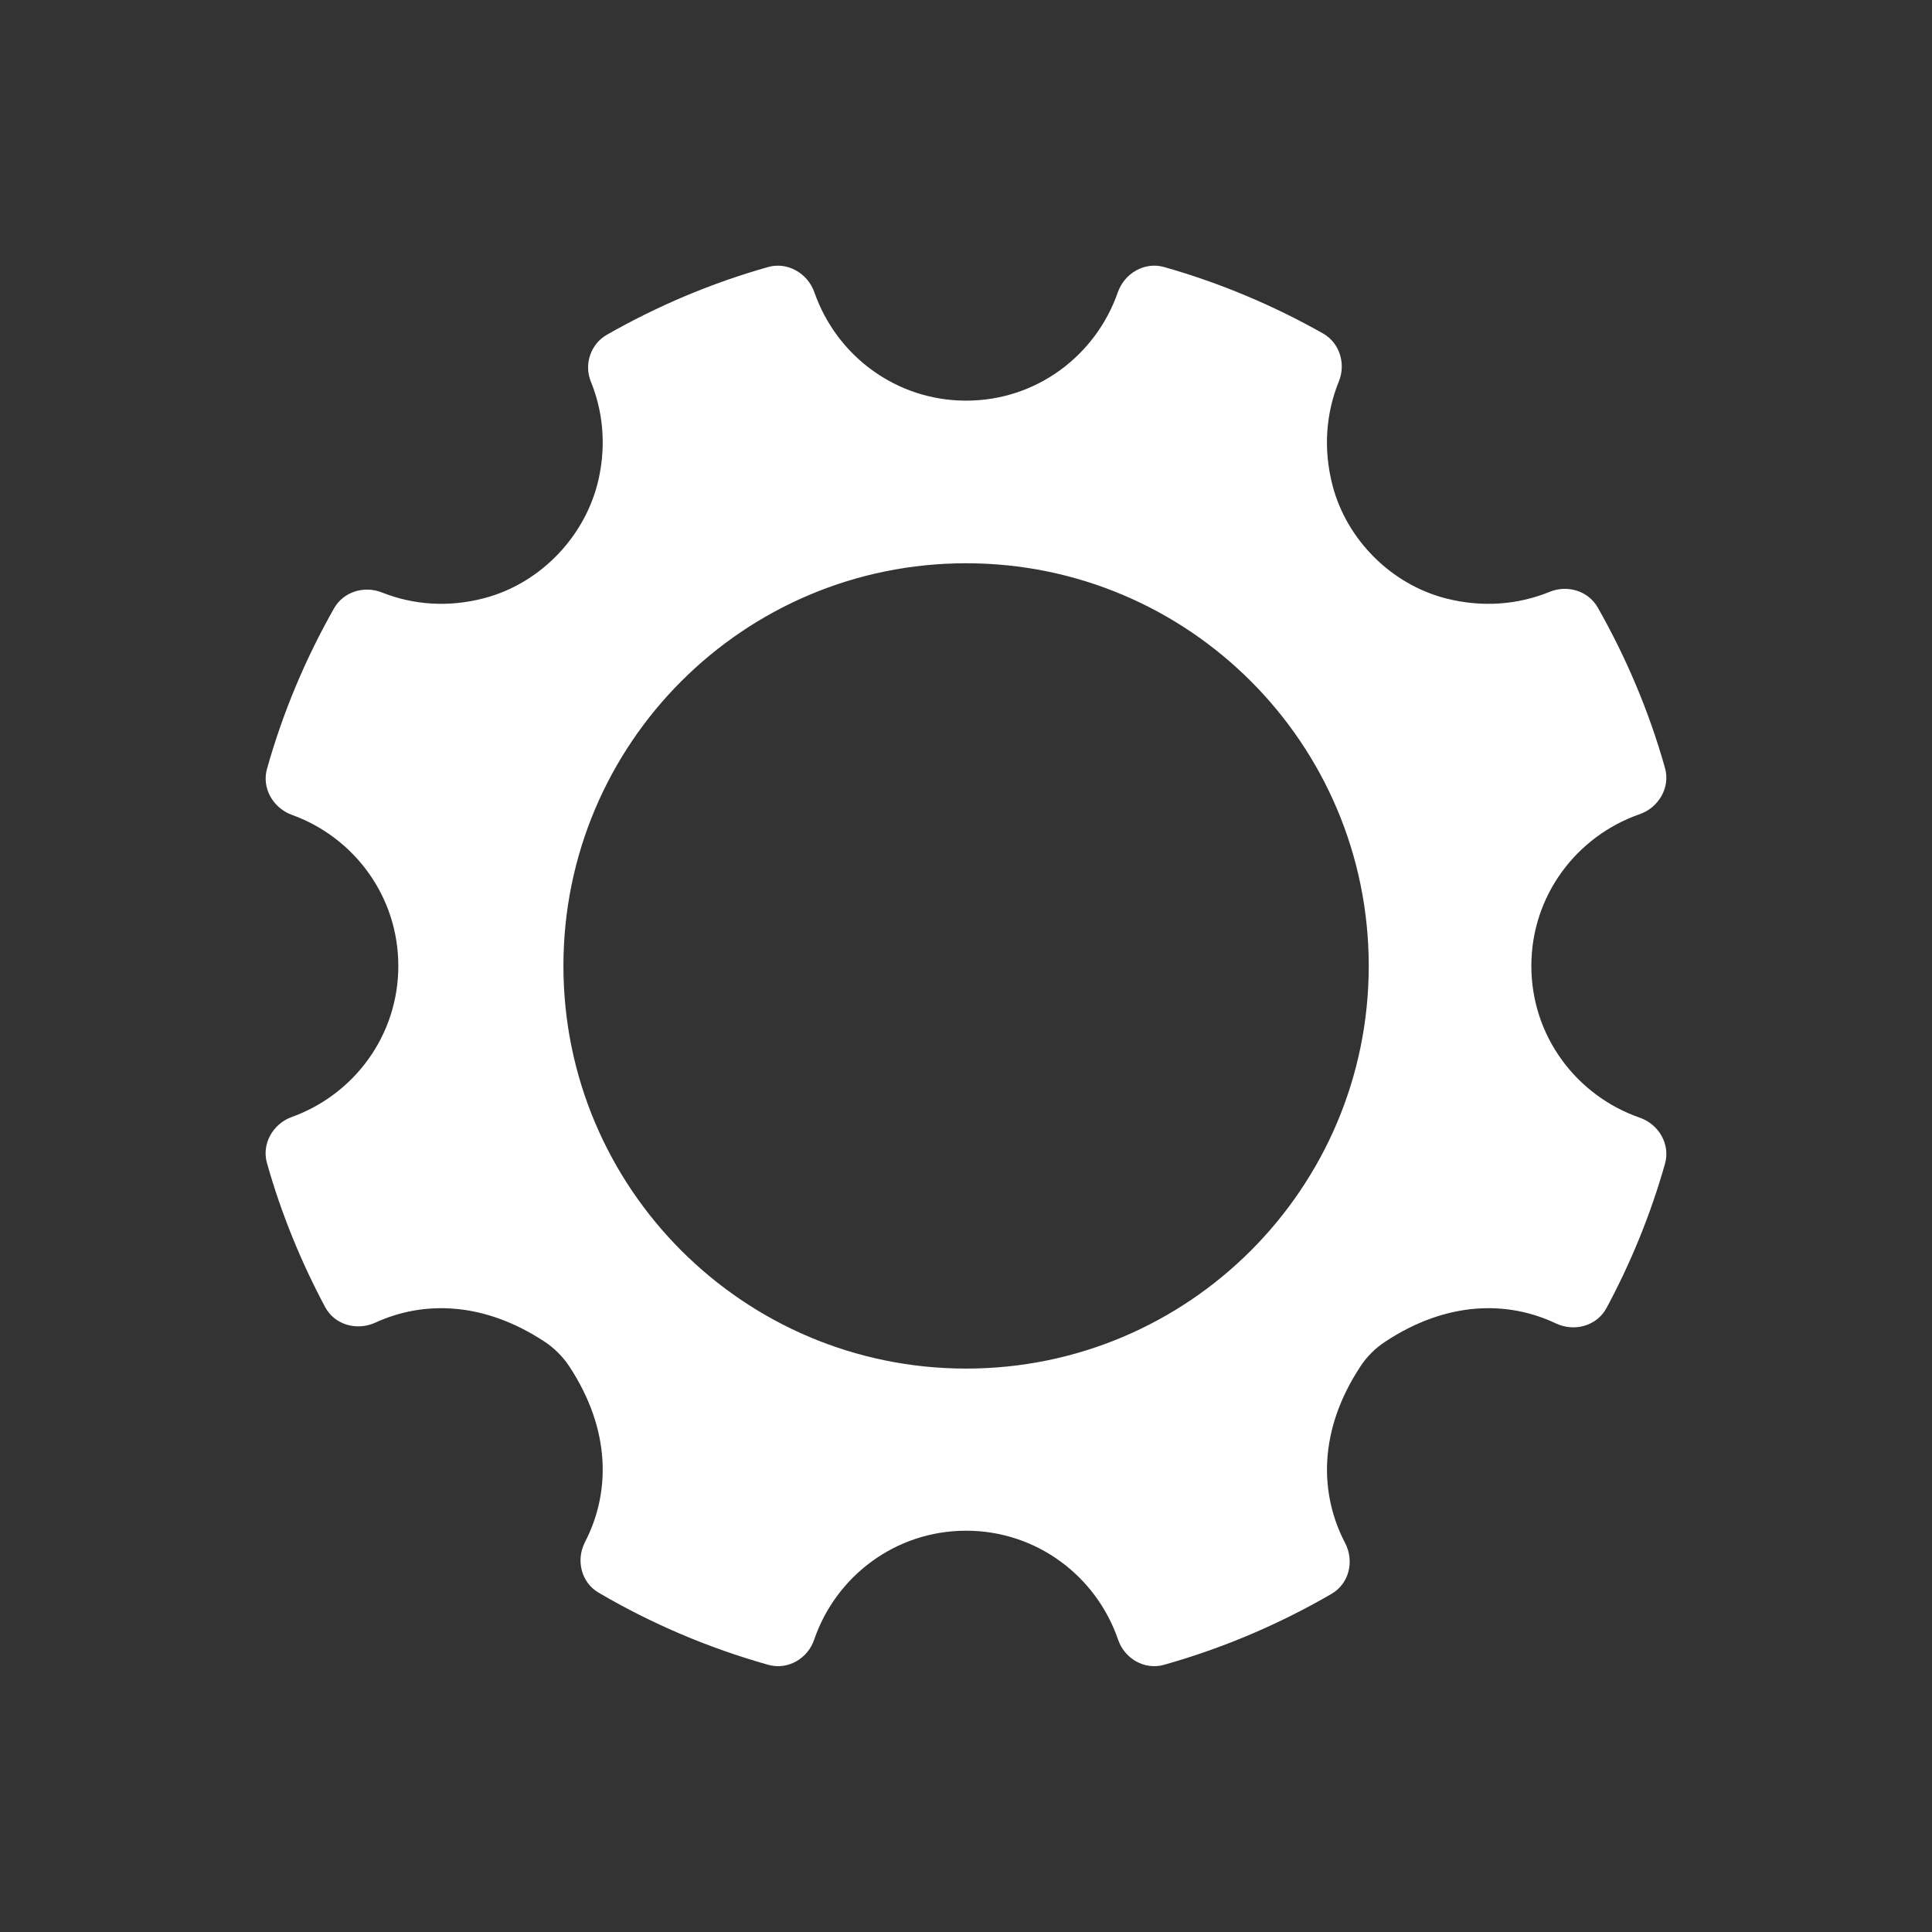 <svg width="24" height="24" viewBox="0 0 24 24" fill="none" xmlns="http://www.w3.org/2000/svg">
<rect x="0" y="0" width="24" height="24" fill="#333333" stroke="none"/>
<path fill-rule="evenodd" clip-rule="evenodd" d="M12.002 17.001C9.238 17.001 6.999 14.761 6.999 11.999C6.999 9.236 9.238 6.997 12.002 6.997C14.764 6.997 17.003 9.236 17.003 11.999C17.003 14.761 14.764 17.001 12.002 17.001ZM20.369 13.884C19.587 13.612 19.023 12.875 19.023 11.999C19.023 11.123 19.587 10.386 20.369 10.114C20.605 10.032 20.752 9.781 20.683 9.54C20.485 8.836 20.201 8.169 19.848 7.547C19.73 7.339 19.471 7.262 19.25 7.352C18.864 7.51 18.419 7.551 17.959 7.433C17.285 7.259 16.733 6.71 16.555 6.037C16.433 5.574 16.474 5.127 16.631 4.74C16.721 4.52 16.643 4.261 16.436 4.143C15.819 3.794 15.156 3.514 14.46 3.317C14.219 3.249 13.969 3.394 13.886 3.631C13.614 4.414 12.877 4.977 12.002 4.977C11.127 4.977 10.389 4.414 10.117 3.632C10.034 3.395 9.783 3.249 9.542 3.317C8.834 3.517 8.163 3.802 7.538 4.159C7.337 4.274 7.252 4.526 7.34 4.741C7.487 5.102 7.532 5.514 7.438 5.944C7.283 6.65 6.724 7.241 6.025 7.428C5.567 7.551 5.127 7.512 4.745 7.36C4.525 7.272 4.267 7.35 4.15 7.556C3.797 8.178 3.515 8.846 3.317 9.55C3.249 9.789 3.392 10.037 3.625 10.122C4.396 10.4 4.948 11.132 4.948 11.999C4.948 12.866 4.396 13.598 3.624 13.876C3.391 13.96 3.249 14.208 3.316 14.447C3.493 15.074 3.738 15.673 4.039 16.237C4.158 16.459 4.434 16.535 4.663 16.43C5.258 16.157 6.006 16.166 6.767 16.668C6.884 16.745 6.992 16.853 7.069 16.969C7.596 17.768 7.581 18.549 7.267 19.156C7.152 19.379 7.219 19.657 7.435 19.784C8.089 20.168 8.797 20.471 9.544 20.681C9.785 20.749 10.034 20.605 10.114 20.368C10.383 19.582 11.123 19.015 12.002 19.015C12.88 19.015 13.62 19.582 13.889 20.368C13.97 20.604 14.217 20.749 14.459 20.681C15.195 20.474 15.895 20.175 16.543 19.798C16.761 19.671 16.826 19.39 16.709 19.167C16.392 18.559 16.372 17.774 16.901 16.972C16.977 16.856 17.085 16.747 17.203 16.67C17.974 16.159 18.73 16.157 19.328 16.44C19.556 16.548 19.835 16.473 19.956 16.25C20.259 15.686 20.505 15.086 20.683 14.457C20.752 14.216 20.607 13.966 20.369 13.884Z" fill="white"/>
</svg>
